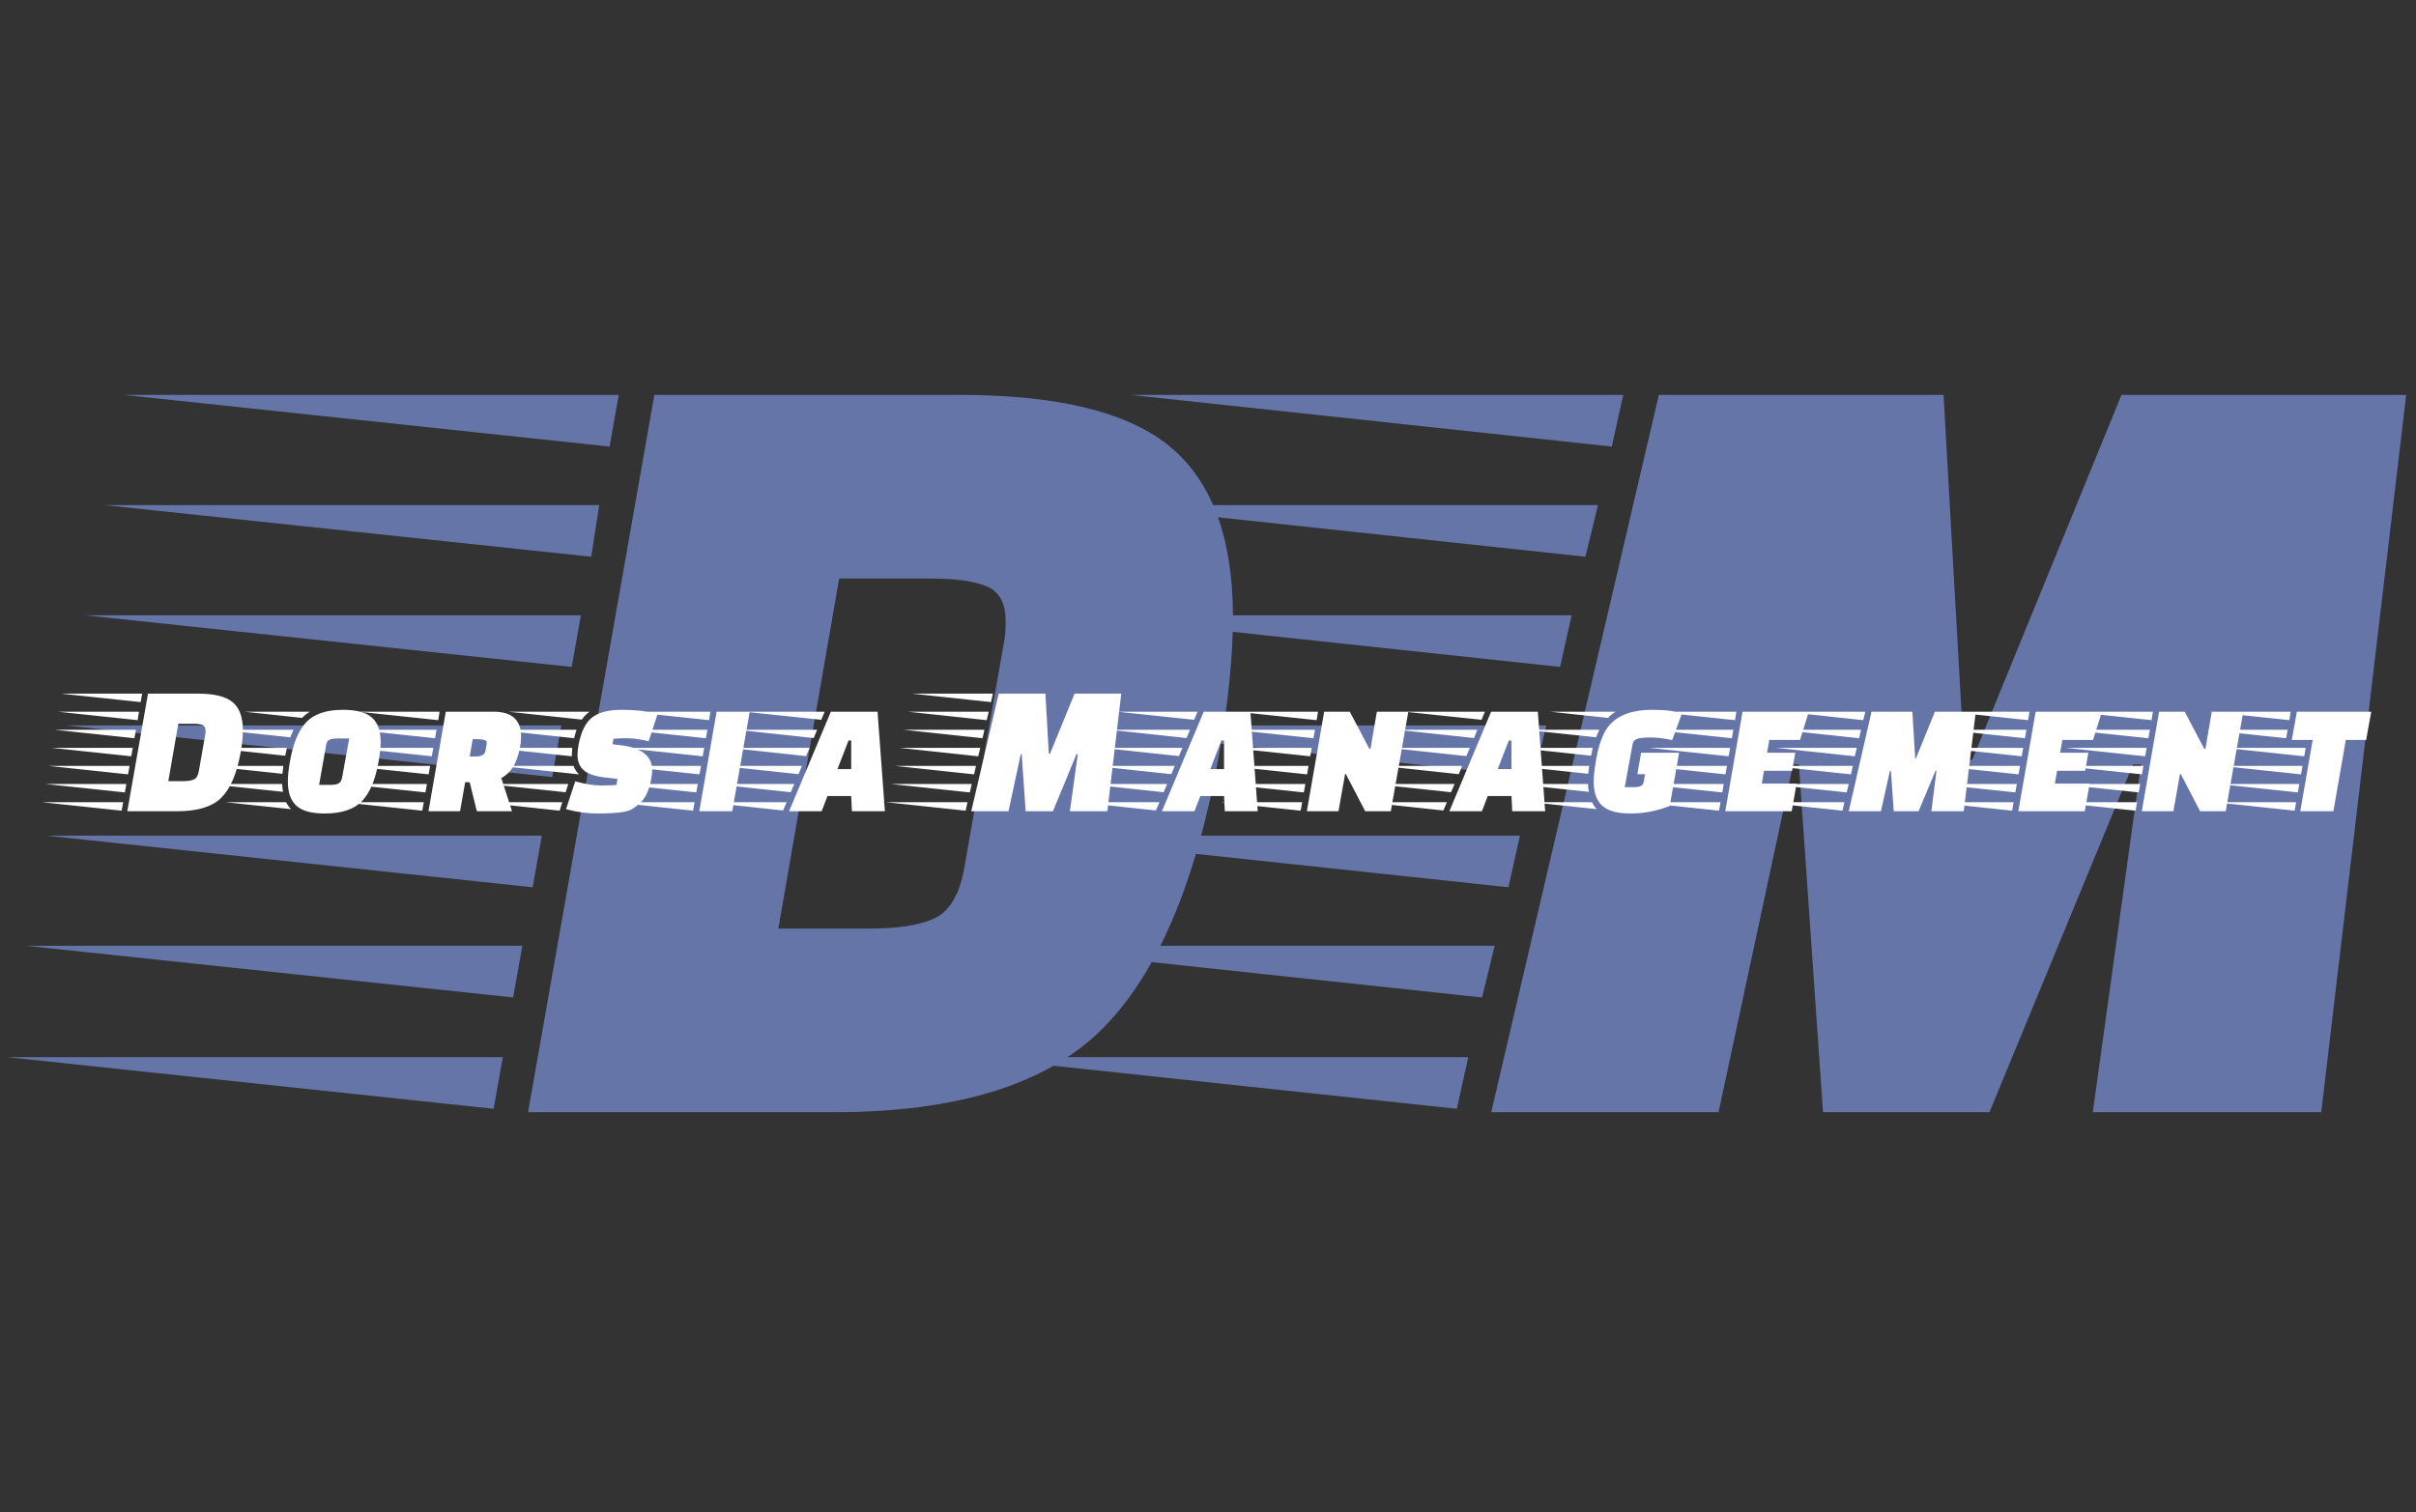 <svg xmlns="http://www.w3.org/2000/svg" version="1.1" xmlns:xlink="http://www.w3.org/1999/xlink" xmlns:svgjs="http://svgjs.dev/svgjs" width="2000" height="1252" viewBox="0 0 2000 1252"><rect x="0" y="0" width="2000" height="1252" fill="#333333" stroke="none"/><g transform="matrix(1,0,0,1,-1.212,-2.019)"><svg viewBox="0 0 396 248" data-background-color="#2c3e50" preserveAspectRatio="xMidYMid meet" height="1252" width="2000" xmlns="http://www.w3.org/2000/svg" xmlns:xlink="http://www.w3.org/1999/xlink"><g id="tight-bounds" transform="matrix(1,0,0,1,0.24,0.4)"><svg viewBox="0 0 395.52 247.2" height="247.2" width="395.52"><g><svg></svg></g><g><svg viewBox="0 0 395.52 247.2" height="247.2" width="395.52"><mask id="dc355e07-21bd-4927-b9b3-c481d1e4f74a"><rect width="395.52" height="247.2" fill="white"></rect><g transform="matrix(1,0,0,1,0,111.918)" id="clone"><svg viewBox="0 0 395.52 23.365" height="23.365" width="395.52"><g><svg viewBox="0 0 395.52 23.365" height="23.365" width="395.52"><g><svg viewBox="0 0 395.52 23.365" height="23.365" width="395.52"><g><svg viewBox="0 0 395.52 23.365" height="23.365" width="395.52"><g id="SvgjsG2461"><svg viewBox="0 0 395.52 23.365" height="23.365" width="395.52" id="SvgjsSvg2460"><g><svg viewBox="0 0 395.52 23.365" height="23.365" width="395.52"><g transform="matrix(1,0,0,1,0,0)"><svg width="395.52" viewBox="-15.5 -34.25 624.76 37.85" height="23.365" data-palette-color="#ffffff"><path d="M15.7-31.25L29-31.25Q35.45-31.25 38.18-28.98 40.9-26.7 40.9-21.6L40.9-21.6Q40.9-19 40.3-15.6L40.3-15.6Q38.8-7.2 35.18-3.6 31.55 0 23.5 0L23.5 0 10.2 0 15.7-31.25ZM27.7-23.25L27.7-23.25 23.75-23.25 21.1-8 25.05-8Q27-8 27.95-8.47 28.9-8.95 29.2-10.65L29.2-10.65 30.95-20.6Q31-20.9 31-21.4L31-21.4Q31-22.55 30.2-22.9 29.4-23.25 27.7-23.25ZM9.1-2.4L8.7-0.15-12.5-2.4 9.1-2.4ZM10.8-12.05L10.4-9.8-10.8-12.05 10.8-12.05ZM11.65-16.85L11.25-14.6-9.95-16.85 11.65-16.85ZM12.5-21.65L12.1-19.4-9.1-21.65 12.5-21.65ZM13.3-26.45L12.95-24.2-8.25-26.45 13.3-26.45ZM9.95-7.25L9.55-5-11.65-7.25 9.95-7.25ZM14.15-31.25L13.75-29-7.4-31.25 14.15-31.25ZM67.5-26.95L67.5-26.95Q72.9-26.95 75.2-24.88 77.5-22.8 77.5-18.4L77.5-18.4Q77.5-16.25 76.95-13.2L76.95-13.2Q75.7-6 72.55-2.7 69.4 0.6 62.65 0.6L62.65 0.6Q57.35 0.6 55.1-1.48 52.85-3.55 52.85-7.9L52.85-7.9Q52.85-10.15 53.4-13.2L53.4-13.2Q54.65-20.4 57.75-23.68 60.85-26.95 67.5-26.95ZM61.15-7L64.1-7Q65.55-7 66.27-7.35 67-7.7 67.25-8.9L67.25-8.9 69.15-19.35 66.1-19.35Q64.7-19.35 63.92-19 63.15-18.65 63-17.5L63-17.5 61.15-7ZM31.7-12.05L51.65-12.05Q51.45-10.5 51.4-9.95L51.4-9.95 31.7-12.05ZM32.6-16.85L52.6-16.85 52.15-14.75 32.6-16.85ZM31.9-7.25L51.35-7.25Q51.35-6.45 51.55-5.15L51.55-5.15 31.9-7.25ZM34.6-21.65L54.35-21.65Q53.75-20.35 53.5-19.65L53.5-19.65 34.6-21.65ZM36.25-2.4L52.4-2.4Q53-1.2 53.7-0.55L53.7-0.55 36.25-2.4ZM41.3-26.45L58.7-26.45Q57.5-25.75 56.65-24.8L56.65-24.8 41.3-26.45ZM94.8-26.45L107.5-26.45Q114.8-26.45 114.8-19.85L114.8-19.85Q114.8-16.85 113.59-13.63 112.4-10.4 109.55-8.8L109.55-8.8 112.4 0 103.05 0 101.15-7.7 99.95-7.7 98.59 0 90.2 0 94.8-26.45ZM105.34-16.05L105.65-17.8Q105.65-17.85 105.7-18.3L105.7-18.3Q105.7-19.15 103.05-19.15L103.05-19.15 101.95-19.15 101.15-14.55 102.75-14.55Q105.05-14.55 105.34-16.05L105.34-16.05ZM88.95-2.4L88.55-0.15 67.34-2.4 88.95-2.4ZM90.65-12.05L90.25-9.8 69.05-12.05 90.65-12.05ZM91.5-16.85L91.09-14.6 69.9-16.85 91.5-16.85ZM92.34-21.65L91.95-19.4 70.75-21.65 92.34-21.65ZM93.15-26.45L92.8-24.2 71.59-26.45 93.15-26.45ZM89.8-7.25L89.4-5 68.2-7.25 89.8-7.25ZM125.04-0.15L104.14-2.4 125.74-2.4 125.04-0.15ZM107.99-21.65L129.54-21.65Q129.24-20.85 128.89-19.4L128.89-19.4 107.99-21.65ZM128.29-15L128.29-15 128.29-14.6 107.09-16.85 128.39-16.85Q128.29-15.65 128.29-15ZM127.34-7.25L126.64-5.05 105.79-7.25 127.34-7.25ZM111.44-26.45L132.99-26.45Q131.64-25.45 130.94-24.35L130.94-24.35 111.44-26.45ZM109.04-12.05L128.74-12.05Q129.19-10.75 130.19-9.8L130.19-9.8 109.04-12.05ZM151.09-25.9L148.69-18.6Q145.29-19.4 142.89-19.4 140.49-19.4 139.34-19.25L139.34-19.25 139.09-17.8 141.59-17.5Q149.64-16.45 149.64-10.85L149.64-10.85Q149.64-10.2 149.34-8.43 149.04-6.65 148.34-5 147.64-3.35 146.57-2.33 145.49-1.3 144.47-0.68 143.44-0.05 141.84 0.2L141.84 0.2Q139.34 0.6 135.17 0.6 130.99 0.6 126.74-0.55L126.74-0.55 129.19-7.95Q133.09-6.85 136.02-6.85 138.94-6.85 140.14-7L140.14-7 140.39-8.6 137.24-8.95Q133.19-9.4 131.49-10.85 129.79-12.3 129.79-15L129.79-15Q129.79-16 130.04-17.5L130.04-17.5Q131.04-22.85 133.64-24.9 136.24-26.95 141.57-26.95 146.89-26.95 151.09-25.9L151.09-25.9ZM170.89 0L162.14 0 166.74-26.45 175.54-26.45 170.89 0ZM160.89-2.4L160.49-0.15 139.29-2.4 160.89-2.4ZM162.59-12.05L162.19-9.8 140.99-12.05 162.59-12.05ZM163.44-16.85L163.04-14.6 141.84-16.85 163.44-16.85ZM164.29-21.65L163.89-19.4 142.69-21.65 164.29-21.65ZM165.09-26.45L164.74-24.2 143.54-26.45 165.09-26.45ZM161.74-7.25L161.34-5 140.14-7.25 161.74-7.25ZM211.44 0L202.69 0 202.49-4.05 196.19-4.05 194.64 0 185.99 0 197.09-26.45 209.49-26.45 211.44 0ZM198.84-11.2L202.49-11.2 202.49-18.8 201.79-18.8 198.84-11.2ZM185.34-2.4L184.39-0.2 163.89-2.4 185.34-2.4ZM187.39-7.25L186.44-5.05 165.94-7.25 187.39-7.25ZM189.39-12.05L188.49-9.85 167.99-12.05 189.39-12.05ZM191.44-16.85L190.49-14.65 170.04-16.85 191.44-16.85ZM193.44-21.65L192.54-19.45 172.09-21.65 193.44-21.65ZM195.44-26.45L194.54-24.3 174.14-26.45 195.44-26.45ZM233.38-2.4L232.88-0.15 211.78-2.4 233.38-2.4ZM234.53-7.25L233.98-5 212.93-7.25 234.53-7.25ZM235.63-12.05L235.13-9.8 214.08-12.05 235.63-12.05ZM236.78-16.85L236.23-14.6 215.23-16.85 236.78-16.85ZM237.88-21.65L237.38-19.4 216.38-21.65 237.88-21.65ZM239.03-26.45L238.48-24.2 217.53-26.45 239.03-26.45ZM240.13-31.25L239.63-29 218.68-31.25 240.13-31.25ZM247.53-15.15L244.28 0 234.38 0 241.68-31.25 254.08-31.25 254.98-15.35 255.33-15.35 261.83-31.25 274.23-31.25 270.53 0 260.58 0 262.68-15.15 262.33-15.15 256.08 0 248.83 0 247.78-15.15 247.53-15.15ZM310.48 0L301.73 0 301.53-4.05 295.23-4.05 293.68 0 285.03 0 296.13-26.45 308.53-26.45 310.48 0ZM297.88-11.2L301.53-11.2 301.53-18.8 300.83-18.8 297.88-11.2ZM284.38-2.4L283.43-0.2 262.93-2.4 284.38-2.4ZM286.43-7.25L285.48-5.05 264.98-7.25 286.43-7.25ZM288.43-12.05L287.53-9.85 267.03-12.05 288.43-12.05ZM290.48-16.85L289.53-14.65 269.08-16.85 290.48-16.85ZM292.48-21.65L291.58-19.45 271.13-21.65 292.48-21.65ZM294.48-26.45L293.58-24.3 273.18-26.45 294.48-26.45ZM345.83 0L339.03 0 333.88-9.9 333.68-9.9 331.93 0 323.53 0 328.13-26.45 334.93-26.45 340.13-16.6 340.43-16.6 342.13-26.45 350.48-26.45 345.83 0ZM322.28-2.4L321.88-0.15 300.68-2.4 322.28-2.4ZM323.98-12.05L323.58-9.8 302.38-12.05 323.98-12.05ZM324.83-16.85L324.43-14.6 303.23-16.85 324.83-16.85ZM325.68-21.65L325.28-19.4 304.08-21.65 325.68-21.65ZM326.48-26.45L326.13-24.2 304.93-26.45 326.48-26.45ZM323.13-7.25L322.73-5 301.53-7.25 323.13-7.25ZM386.83 0L378.08 0 377.88-4.05 371.58-4.05 370.03 0 361.38 0 372.48-26.45 384.88-26.45 386.83 0ZM374.23-11.2L377.88-11.2 377.88-18.8 377.18-18.8 374.23-11.2ZM360.73-2.4L359.78-0.2 339.28-2.4 360.73-2.4ZM362.78-7.25L361.83-5.05 341.33-7.25 362.78-7.25ZM364.78-12.05L363.88-9.85 343.38-12.05 364.78-12.05ZM366.83-16.85L365.88-14.65 345.43-16.85 366.83-16.85ZM368.83-21.65L367.93-19.45 347.48-21.65 368.83-21.65ZM370.83-26.45L369.93-24.3 349.53-26.45 370.83-26.45ZM422.42-15.55L419.92-1.4Q414.82 0.6 409.52 0.6 404.22 0.6 401.97-1.48 399.72-3.55 399.72-7.9L399.72-7.9Q399.72-10.05 400.42-14.05 401.12-18.05 402.57-20.9L402.57-20.9Q405.72-26.95 415.32-26.95L415.32-26.95Q420.92-26.95 423.12-25.85L423.12-25.85 420.57-18.9Q417.42-19.6 414.9-19.6 412.37-19.6 411.32-19.25 410.27-18.9 410.07-17.9L410.07-17.9 407.97-6.4 410.27-6.4Q411.52-6.4 412.2-6.68 412.87-6.95 413.02-7.9L413.02-7.9 413.37-9.85 411.32-9.85 412.32-15.55 422.42-15.55ZM378.57-12.05L398.52-12.05Q398.32-10.5 398.27-9.95L398.27-9.95 378.57-12.05ZM379.47-16.85L399.47-16.85 399.02-14.75 379.47-16.85ZM378.77-7.25L398.22-7.25Q398.22-6.45 398.42-5.15L398.42-5.15 378.77-7.25ZM381.47-21.65L401.22-21.65Q400.62-20.35 400.37-19.65L400.37-19.65 381.47-21.65ZM383.12-2.4L399.27-2.4Q399.87-1.2 400.57-0.55L400.57-0.55 383.12-2.4ZM388.17-26.45L405.57-26.45Q404.37-25.75 403.52-24.8L403.52-24.8 388.17-26.45ZM453.27-15.55L452.42-10.75 444.97-10.75 444.37-7.35 453.62-7.35 452.32 0 434.67 0 439.27-26.45 456.87-26.45 454.52-18.95 446.37-18.95 445.77-15.55 453.27-15.55ZM433.42-2.4L433.02-0.15 411.82-2.4 433.42-2.4ZM435.12-12.05L434.72-9.8 413.52-12.05 435.12-12.05ZM435.97-16.85L435.57-14.6 414.37-16.85 435.97-16.85ZM436.82-21.65L436.42-19.4 415.22-21.65 436.82-21.65ZM437.62-26.45L437.27-24.2 416.07-26.45 437.62-26.45ZM434.27-7.25L433.87-5 412.67-7.25 434.27-7.25ZM490.52-10.75L486.02 0 479.42 0 478.67-10.75 478.42-10.75 476.02 0 467.47 0 473.52-26.45 484.37-26.45 485.12-14.05 485.32-14.05 490.37-26.45 501.22-26.45 498.02 0 489.42 0 490.77-10.75 490.52-10.75ZM466.32-2.4L465.82-0.15 444.62-2.4 466.32-2.4ZM467.47-7.25L466.92-5 445.77-7.25 467.47-7.25ZM468.57-12.05L468.07-9.8 446.92-12.05 468.57-12.05ZM469.62-16.85L469.07-14.6 448.07-16.85 469.62-16.85ZM470.72-21.65L470.22-19.4 449.22-21.65 470.72-21.65ZM471.87-26.45L471.32-24.2 450.37-26.45 471.87-26.45ZM531.12-15.55L530.27-10.75 522.82-10.75 522.22-7.35 531.47-7.35 530.17 0 512.52 0 517.12-26.45 534.72-26.45 532.37-18.95 524.22-18.95 523.62-15.55 531.12-15.55ZM511.27-2.4L510.87-0.15 489.67-2.4 511.27-2.4ZM512.97-12.05L512.57-9.8 491.37-12.05 512.97-12.05ZM513.82-16.85L513.42-14.6 492.22-16.85 513.82-16.85ZM514.67-21.65L514.27-19.4 493.07-21.65 514.67-21.65ZM515.47-26.45L515.12-24.2 493.92-26.45 515.47-26.45ZM512.12-7.25L511.72-5 490.52-7.25 512.12-7.25ZM567.61 0L560.81 0 555.66-9.9 555.46-9.9 553.71 0 545.31 0 549.91-26.45 556.71-26.45 561.91-16.6 562.21-16.6 563.91-26.45 572.26-26.45 567.61 0ZM544.06-2.4L543.66-0.15 522.46-2.4 544.06-2.4ZM545.76-12.05L545.36-9.8 524.16-12.05 545.76-12.05ZM546.61-16.85L546.21-14.6 525.01-16.85 546.61-16.85ZM547.46-21.65L547.06-19.4 525.86-21.65 547.46-21.65ZM548.26-26.45L547.91-24.2 526.71-26.45 548.26-26.45ZM544.91-7.25L544.51-5 523.31-7.25 544.91-7.25ZM606.26-26.45L604.91-18.95 599.51-18.95 596.21 0 587.41 0 590.71-18.95 585.16-18.95 586.51-26.45 606.26-26.45ZM586.31-2.4L585.91-0.15 564.71-2.4 586.31-2.4ZM588.01-12.05L587.61-9.8 566.41-12.05 588.01-12.05ZM588.86-16.85L588.46-14.6 567.26-16.85 588.86-16.85ZM584.06-21.65L583.66-19.4 562.46-21.65 584.06-21.65ZM584.86-26.45L584.51-24.2 563.31-26.45 584.86-26.45ZM587.16-7.25L586.76-5 565.56-7.25 587.16-7.25Z" opacity="1" transform="matrix(1,0,0,1,0,0)" fill="black" class="wordmark-text-0" id="SvgjsPath2459" stroke-width="5" stroke="black" stroke-linejoin="round"></path></svg></g></svg></g></svg></g></svg></g><g></g></svg></g></svg></g></svg></g></mask><g mask="url(#dc355e07-21bd-4927-b9b3-c481d1e4f74a)"><g><path d="M107.215 64.774h50.073c16.189 0 27.71 2.849 34.561 8.546 6.827 5.723 10.24 14.984 10.241 27.785v0c0 6.526-0.753 14.056-2.259 22.589v0c-3.765 21.083-10.19 36.143-19.277 45.179-9.111 9.036-23.769 13.554-43.973 13.553v0h-50.073zM152.393 94.893v0h-14.871l-9.977 57.414h14.871c4.894 0 8.534-0.59 10.918-1.769 2.384-1.205 3.953-3.941 4.707-8.208v0l6.588-37.46c0.126-0.753 0.188-1.757 0.188-3.012v0c0-2.886-1.004-4.769-3.012-5.647-2.008-0.878-5.145-1.318-9.412-1.318zM82.366 173.391l-1.506 8.471-79.815-8.471zM88.767 137.059l-1.506 8.471-79.816-8.471zM91.967 118.988l-1.506 8.471-79.816-8.471zM95.167 100.917l-1.506 8.471-79.815-8.471zM98.179 82.845l-1.318 8.471-79.815-8.471zM85.567 155.131l-1.506 8.471-79.816-8.471zM101.379 64.774l-1.506 8.471-79.627-8.471zM240.68 173.391l-1.883 8.471-79.439-8.471zM245.009 155.131l-2.07 8.471-79.251-8.471zM249.151 137.059l-1.883 8.471-79.251-8.471zM253.48 118.988l-2.07 8.471-79.063-8.471zM257.622 100.917l-1.883 8.471-79.062-8.471zM261.951 82.845l-2.07 8.471-78.875-8.471zM266.093 64.774l-1.883 8.471-78.874-8.471zM293.953 125.388l-12.236 57.038h-37.272l27.483-117.652h46.685l3.388 59.861h1.318l24.471-59.861h46.685l-13.93 117.652h-37.461l7.907-57.038h-1.318l-23.531 57.038h-27.295l-3.953-57.038z" fill="#6575a8" fill-rule="nonzero" stroke="none" stroke-width="1" stroke-linecap="butt" stroke-linejoin="miter" stroke-miterlimit="10" stroke-dasharray="" stroke-dashoffset="0" font-family="none" font-weight="none" font-size="none" text-anchor="none" style="mix-blend-mode: normal" data-fill-palette-color="tertiary"></path></g></g><g transform="matrix(1,0,0,1,0,111.918)"><svg viewBox="0 0 395.52 23.365" height="23.365" width="395.52"><g><svg viewBox="0 0 395.52 23.365" height="23.365" width="395.52"><g><svg viewBox="0 0 395.52 23.365" height="23.365" width="395.52"><g><svg viewBox="0 0 395.52 23.365" height="23.365" width="395.52"><g id="textblocktransform"><svg viewBox="0 0 395.52 23.365" height="23.365" width="395.52" id="textblock"><g><svg viewBox="0 0 395.52 23.365" height="23.365" width="395.52"><g transform="matrix(1,0,0,1,0,0)"><svg width="395.52" viewBox="-15.5 -34.25 624.76 37.85" height="23.365" data-palette-color="#ffffff"><path d="M15.7-31.25L29-31.25Q35.45-31.25 38.18-28.98 40.9-26.7 40.9-21.6L40.9-21.6Q40.9-19 40.3-15.6L40.3-15.6Q38.8-7.2 35.18-3.6 31.55 0 23.5 0L23.5 0 10.2 0 15.7-31.25ZM27.7-23.25L27.7-23.25 23.75-23.25 21.1-8 25.05-8Q27-8 27.95-8.47 28.9-8.95 29.2-10.65L29.2-10.65 30.95-20.6Q31-20.9 31-21.4L31-21.4Q31-22.55 30.2-22.9 29.4-23.25 27.7-23.25ZM9.1-2.4L8.7-0.15-12.5-2.4 9.1-2.4ZM10.8-12.05L10.4-9.8-10.8-12.05 10.8-12.05ZM11.65-16.85L11.25-14.6-9.95-16.85 11.65-16.85ZM12.5-21.65L12.1-19.4-9.1-21.65 12.5-21.65ZM13.3-26.45L12.95-24.2-8.25-26.45 13.3-26.45ZM9.95-7.25L9.55-5-11.65-7.25 9.95-7.25ZM14.15-31.25L13.75-29-7.4-31.25 14.15-31.25ZM67.5-26.95L67.5-26.95Q72.9-26.95 75.2-24.88 77.5-22.8 77.5-18.4L77.5-18.4Q77.5-16.25 76.95-13.2L76.95-13.2Q75.7-6 72.55-2.7 69.4 0.6 62.65 0.6L62.65 0.6Q57.35 0.6 55.1-1.48 52.85-3.55 52.85-7.9L52.85-7.9Q52.85-10.15 53.4-13.2L53.4-13.2Q54.65-20.4 57.75-23.68 60.85-26.95 67.5-26.95ZM61.15-7L64.1-7Q65.55-7 66.27-7.35 67-7.7 67.25-8.9L67.25-8.9 69.15-19.35 66.1-19.35Q64.7-19.35 63.92-19 63.15-18.65 63-17.5L63-17.5 61.15-7ZM31.7-12.05L51.65-12.05Q51.45-10.5 51.4-9.95L51.4-9.95 31.7-12.05ZM32.6-16.85L52.6-16.85 52.15-14.75 32.6-16.85ZM31.9-7.25L51.35-7.25Q51.35-6.45 51.55-5.15L51.55-5.15 31.9-7.25ZM34.6-21.65L54.35-21.65Q53.75-20.35 53.5-19.65L53.5-19.65 34.6-21.65ZM36.25-2.4L52.4-2.4Q53-1.2 53.7-0.55L53.7-0.55 36.25-2.4ZM41.3-26.45L58.7-26.45Q57.5-25.75 56.65-24.8L56.65-24.8 41.3-26.45ZM94.8-26.45L107.5-26.45Q114.8-26.45 114.8-19.85L114.8-19.85Q114.8-16.85 113.59-13.63 112.4-10.4 109.55-8.8L109.55-8.8 112.4 0 103.05 0 101.15-7.7 99.95-7.7 98.59 0 90.2 0 94.8-26.45ZM105.34-16.05L105.65-17.8Q105.65-17.85 105.7-18.3L105.7-18.3Q105.7-19.15 103.05-19.15L103.05-19.15 101.95-19.15 101.15-14.55 102.75-14.55Q105.05-14.55 105.34-16.05L105.34-16.05ZM88.95-2.4L88.55-0.15 67.34-2.4 88.95-2.4ZM90.65-12.05L90.25-9.8 69.05-12.05 90.65-12.05ZM91.5-16.85L91.09-14.6 69.9-16.85 91.5-16.85ZM92.34-21.65L91.95-19.4 70.75-21.65 92.34-21.65ZM93.15-26.45L92.8-24.2 71.59-26.45 93.15-26.45ZM89.8-7.25L89.4-5 68.2-7.25 89.8-7.25ZM125.04-0.15L104.14-2.4 125.74-2.4 125.04-0.15ZM107.99-21.65L129.54-21.65Q129.24-20.85 128.89-19.4L128.89-19.4 107.99-21.65ZM128.29-15L128.29-15 128.29-14.6 107.09-16.85 128.39-16.85Q128.29-15.65 128.29-15ZM127.34-7.25L126.64-5.05 105.79-7.25 127.34-7.25ZM111.44-26.45L132.99-26.45Q131.64-25.45 130.94-24.35L130.94-24.35 111.44-26.45ZM109.04-12.05L128.74-12.05Q129.19-10.75 130.19-9.8L130.19-9.8 109.04-12.05ZM151.09-25.9L148.69-18.6Q145.29-19.4 142.89-19.4 140.49-19.4 139.34-19.25L139.34-19.25 139.09-17.8 141.59-17.5Q149.64-16.45 149.64-10.85L149.64-10.85Q149.64-10.2 149.34-8.43 149.04-6.65 148.34-5 147.64-3.35 146.57-2.33 145.49-1.3 144.47-0.68 143.44-0.05 141.84 0.2L141.84 0.2Q139.34 0.6 135.17 0.6 130.99 0.6 126.74-0.55L126.74-0.55 129.19-7.95Q133.09-6.85 136.02-6.85 138.94-6.85 140.14-7L140.14-7 140.39-8.6 137.24-8.95Q133.19-9.4 131.49-10.85 129.79-12.3 129.79-15L129.79-15Q129.79-16 130.04-17.5L130.04-17.5Q131.04-22.85 133.64-24.9 136.24-26.95 141.57-26.95 146.89-26.95 151.09-25.9L151.09-25.9ZM170.89 0L162.14 0 166.74-26.45 175.54-26.45 170.89 0ZM160.89-2.4L160.49-0.15 139.29-2.4 160.89-2.4ZM162.59-12.05L162.19-9.8 140.99-12.05 162.59-12.05ZM163.44-16.85L163.04-14.6 141.84-16.85 163.44-16.85ZM164.29-21.65L163.89-19.4 142.69-21.65 164.29-21.65ZM165.09-26.45L164.74-24.2 143.54-26.45 165.09-26.45ZM161.74-7.25L161.34-5 140.14-7.25 161.74-7.25ZM211.44 0L202.69 0 202.49-4.05 196.19-4.05 194.64 0 185.99 0 197.09-26.45 209.49-26.45 211.44 0ZM198.84-11.2L202.49-11.2 202.49-18.8 201.79-18.8 198.84-11.2ZM185.34-2.4L184.39-0.2 163.89-2.4 185.34-2.4ZM187.39-7.25L186.44-5.05 165.94-7.25 187.39-7.25ZM189.39-12.05L188.49-9.85 167.99-12.05 189.39-12.05ZM191.44-16.85L190.49-14.65 170.04-16.85 191.44-16.85ZM193.44-21.65L192.54-19.45 172.09-21.65 193.44-21.65ZM195.44-26.45L194.54-24.3 174.14-26.45 195.44-26.45ZM233.38-2.4L232.88-0.15 211.78-2.4 233.38-2.4ZM234.53-7.25L233.98-5 212.93-7.25 234.53-7.25ZM235.63-12.05L235.13-9.8 214.08-12.05 235.63-12.05ZM236.78-16.85L236.23-14.6 215.23-16.85 236.78-16.85ZM237.88-21.65L237.38-19.4 216.38-21.65 237.88-21.65ZM239.03-26.45L238.48-24.2 217.53-26.45 239.03-26.45ZM240.13-31.25L239.63-29 218.68-31.25 240.13-31.25ZM247.53-15.15L244.28 0 234.38 0 241.68-31.25 254.08-31.25 254.98-15.35 255.33-15.35 261.83-31.25 274.23-31.25 270.53 0 260.58 0 262.68-15.15 262.33-15.15 256.08 0 248.83 0 247.78-15.15 247.53-15.15ZM310.48 0L301.73 0 301.53-4.05 295.23-4.05 293.68 0 285.03 0 296.13-26.45 308.53-26.45 310.48 0ZM297.88-11.2L301.53-11.2 301.53-18.8 300.83-18.8 297.88-11.2ZM284.38-2.4L283.43-0.2 262.93-2.4 284.38-2.4ZM286.43-7.25L285.48-5.05 264.98-7.25 286.43-7.25ZM288.43-12.05L287.53-9.85 267.03-12.05 288.43-12.05ZM290.48-16.85L289.53-14.65 269.08-16.85 290.48-16.85ZM292.48-21.65L291.58-19.45 271.13-21.65 292.48-21.65ZM294.48-26.45L293.58-24.3 273.18-26.45 294.48-26.45ZM345.83 0L339.03 0 333.88-9.9 333.68-9.9 331.93 0 323.53 0 328.13-26.45 334.93-26.45 340.13-16.6 340.43-16.6 342.13-26.45 350.48-26.45 345.83 0ZM322.28-2.4L321.88-0.15 300.68-2.4 322.28-2.4ZM323.98-12.05L323.58-9.8 302.38-12.05 323.98-12.05ZM324.83-16.85L324.43-14.6 303.23-16.85 324.83-16.85ZM325.68-21.65L325.28-19.4 304.08-21.65 325.68-21.65ZM326.48-26.45L326.13-24.2 304.93-26.45 326.48-26.45ZM323.13-7.25L322.73-5 301.53-7.25 323.13-7.25ZM386.83 0L378.08 0 377.88-4.05 371.58-4.05 370.03 0 361.38 0 372.48-26.45 384.88-26.45 386.83 0ZM374.23-11.2L377.88-11.2 377.88-18.8 377.18-18.8 374.23-11.2ZM360.73-2.4L359.78-0.2 339.28-2.4 360.73-2.4ZM362.78-7.25L361.83-5.05 341.33-7.25 362.78-7.25ZM364.78-12.05L363.88-9.85 343.38-12.05 364.78-12.05ZM366.83-16.85L365.88-14.65 345.43-16.85 366.83-16.85ZM368.83-21.65L367.93-19.45 347.48-21.65 368.83-21.65ZM370.83-26.45L369.93-24.3 349.53-26.45 370.83-26.45ZM422.42-15.55L419.92-1.4Q414.82 0.6 409.52 0.6 404.22 0.6 401.97-1.48 399.72-3.55 399.72-7.9L399.72-7.9Q399.72-10.05 400.42-14.05 401.12-18.05 402.57-20.9L402.57-20.9Q405.72-26.95 415.32-26.95L415.32-26.95Q420.92-26.95 423.12-25.85L423.12-25.85 420.57-18.9Q417.42-19.6 414.9-19.6 412.37-19.6 411.32-19.25 410.27-18.9 410.07-17.9L410.07-17.9 407.97-6.4 410.27-6.4Q411.52-6.4 412.2-6.68 412.87-6.95 413.02-7.9L413.02-7.9 413.37-9.85 411.32-9.85 412.32-15.55 422.42-15.55ZM378.57-12.05L398.52-12.05Q398.32-10.5 398.27-9.95L398.27-9.95 378.57-12.05ZM379.47-16.85L399.47-16.85 399.02-14.75 379.47-16.85ZM378.77-7.25L398.22-7.25Q398.22-6.45 398.42-5.15L398.42-5.15 378.77-7.25ZM381.47-21.65L401.22-21.65Q400.62-20.35 400.37-19.65L400.37-19.65 381.47-21.65ZM383.12-2.4L399.27-2.4Q399.87-1.2 400.57-0.55L400.57-0.55 383.12-2.4ZM388.17-26.45L405.57-26.45Q404.37-25.75 403.52-24.8L403.52-24.8 388.17-26.45ZM453.27-15.55L452.42-10.75 444.97-10.75 444.37-7.35 453.62-7.35 452.32 0 434.67 0 439.27-26.45 456.87-26.45 454.52-18.95 446.37-18.95 445.77-15.55 453.27-15.55ZM433.42-2.4L433.02-0.15 411.82-2.4 433.42-2.4ZM435.12-12.05L434.72-9.8 413.52-12.05 435.12-12.05ZM435.97-16.85L435.57-14.6 414.37-16.85 435.97-16.85ZM436.82-21.65L436.42-19.4 415.22-21.65 436.82-21.65ZM437.62-26.45L437.27-24.2 416.07-26.45 437.62-26.45ZM434.27-7.25L433.87-5 412.67-7.25 434.27-7.25ZM490.52-10.75L486.02 0 479.42 0 478.67-10.75 478.42-10.75 476.02 0 467.47 0 473.52-26.45 484.37-26.45 485.12-14.05 485.32-14.05 490.37-26.45 501.22-26.45 498.02 0 489.42 0 490.77-10.75 490.52-10.75ZM466.32-2.4L465.82-0.15 444.62-2.4 466.32-2.4ZM467.47-7.25L466.92-5 445.77-7.25 467.47-7.25ZM468.57-12.05L468.07-9.8 446.92-12.05 468.57-12.05ZM469.62-16.85L469.07-14.6 448.07-16.85 469.62-16.85ZM470.72-21.65L470.22-19.4 449.22-21.65 470.72-21.65ZM471.87-26.45L471.32-24.2 450.37-26.45 471.87-26.45ZM531.12-15.55L530.27-10.75 522.82-10.75 522.22-7.35 531.47-7.35 530.17 0 512.52 0 517.12-26.45 534.72-26.45 532.37-18.95 524.22-18.95 523.62-15.55 531.12-15.55ZM511.27-2.4L510.87-0.15 489.67-2.4 511.27-2.4ZM512.97-12.05L512.57-9.8 491.37-12.05 512.97-12.05ZM513.82-16.85L513.42-14.6 492.22-16.85 513.82-16.85ZM514.67-21.65L514.27-19.4 493.07-21.65 514.67-21.65ZM515.47-26.45L515.12-24.2 493.92-26.45 515.47-26.45ZM512.12-7.25L511.72-5 490.52-7.25 512.12-7.25ZM567.61 0L560.81 0 555.66-9.9 555.46-9.9 553.71 0 545.31 0 549.91-26.45 556.71-26.45 561.91-16.6 562.21-16.6 563.91-26.45 572.26-26.45 567.61 0ZM544.06-2.4L543.66-0.15 522.46-2.4 544.06-2.4ZM545.76-12.05L545.36-9.8 524.16-12.05 545.76-12.05ZM546.61-16.85L546.21-14.6 525.01-16.85 546.61-16.85ZM547.46-21.65L547.06-19.4 525.86-21.65 547.46-21.65ZM548.26-26.45L547.91-24.2 526.71-26.45 548.26-26.45ZM544.91-7.25L544.51-5 523.31-7.25 544.91-7.25ZM606.26-26.45L604.91-18.95 599.51-18.95 596.21 0 587.41 0 590.71-18.95 585.16-18.95 586.51-26.45 606.26-26.45ZM586.31-2.4L585.91-0.15 564.71-2.4 586.31-2.4ZM588.01-12.05L587.61-9.8 566.41-12.05 588.01-12.05ZM588.86-16.85L588.46-14.6 567.26-16.85 588.86-16.85ZM584.06-21.65L583.66-19.4 562.46-21.65 584.06-21.65ZM584.86-26.45L584.51-24.2 563.31-26.45 584.86-26.45ZM587.16-7.25L586.76-5 565.56-7.25 587.16-7.25Z" opacity="1" transform="matrix(1,0,0,1,0,0)" fill="#ffffff" class="wordmark-text-0" data-fill-palette-color="primary" id="text-0"></path></svg></g></svg></g></svg></g></svg></g><g></g></svg></g></svg></g></svg></g></svg></g><defs></defs></svg><rect width="395.52" height="247.2" fill="none" stroke="none" visibility="hidden"></rect></g></svg></g></svg>